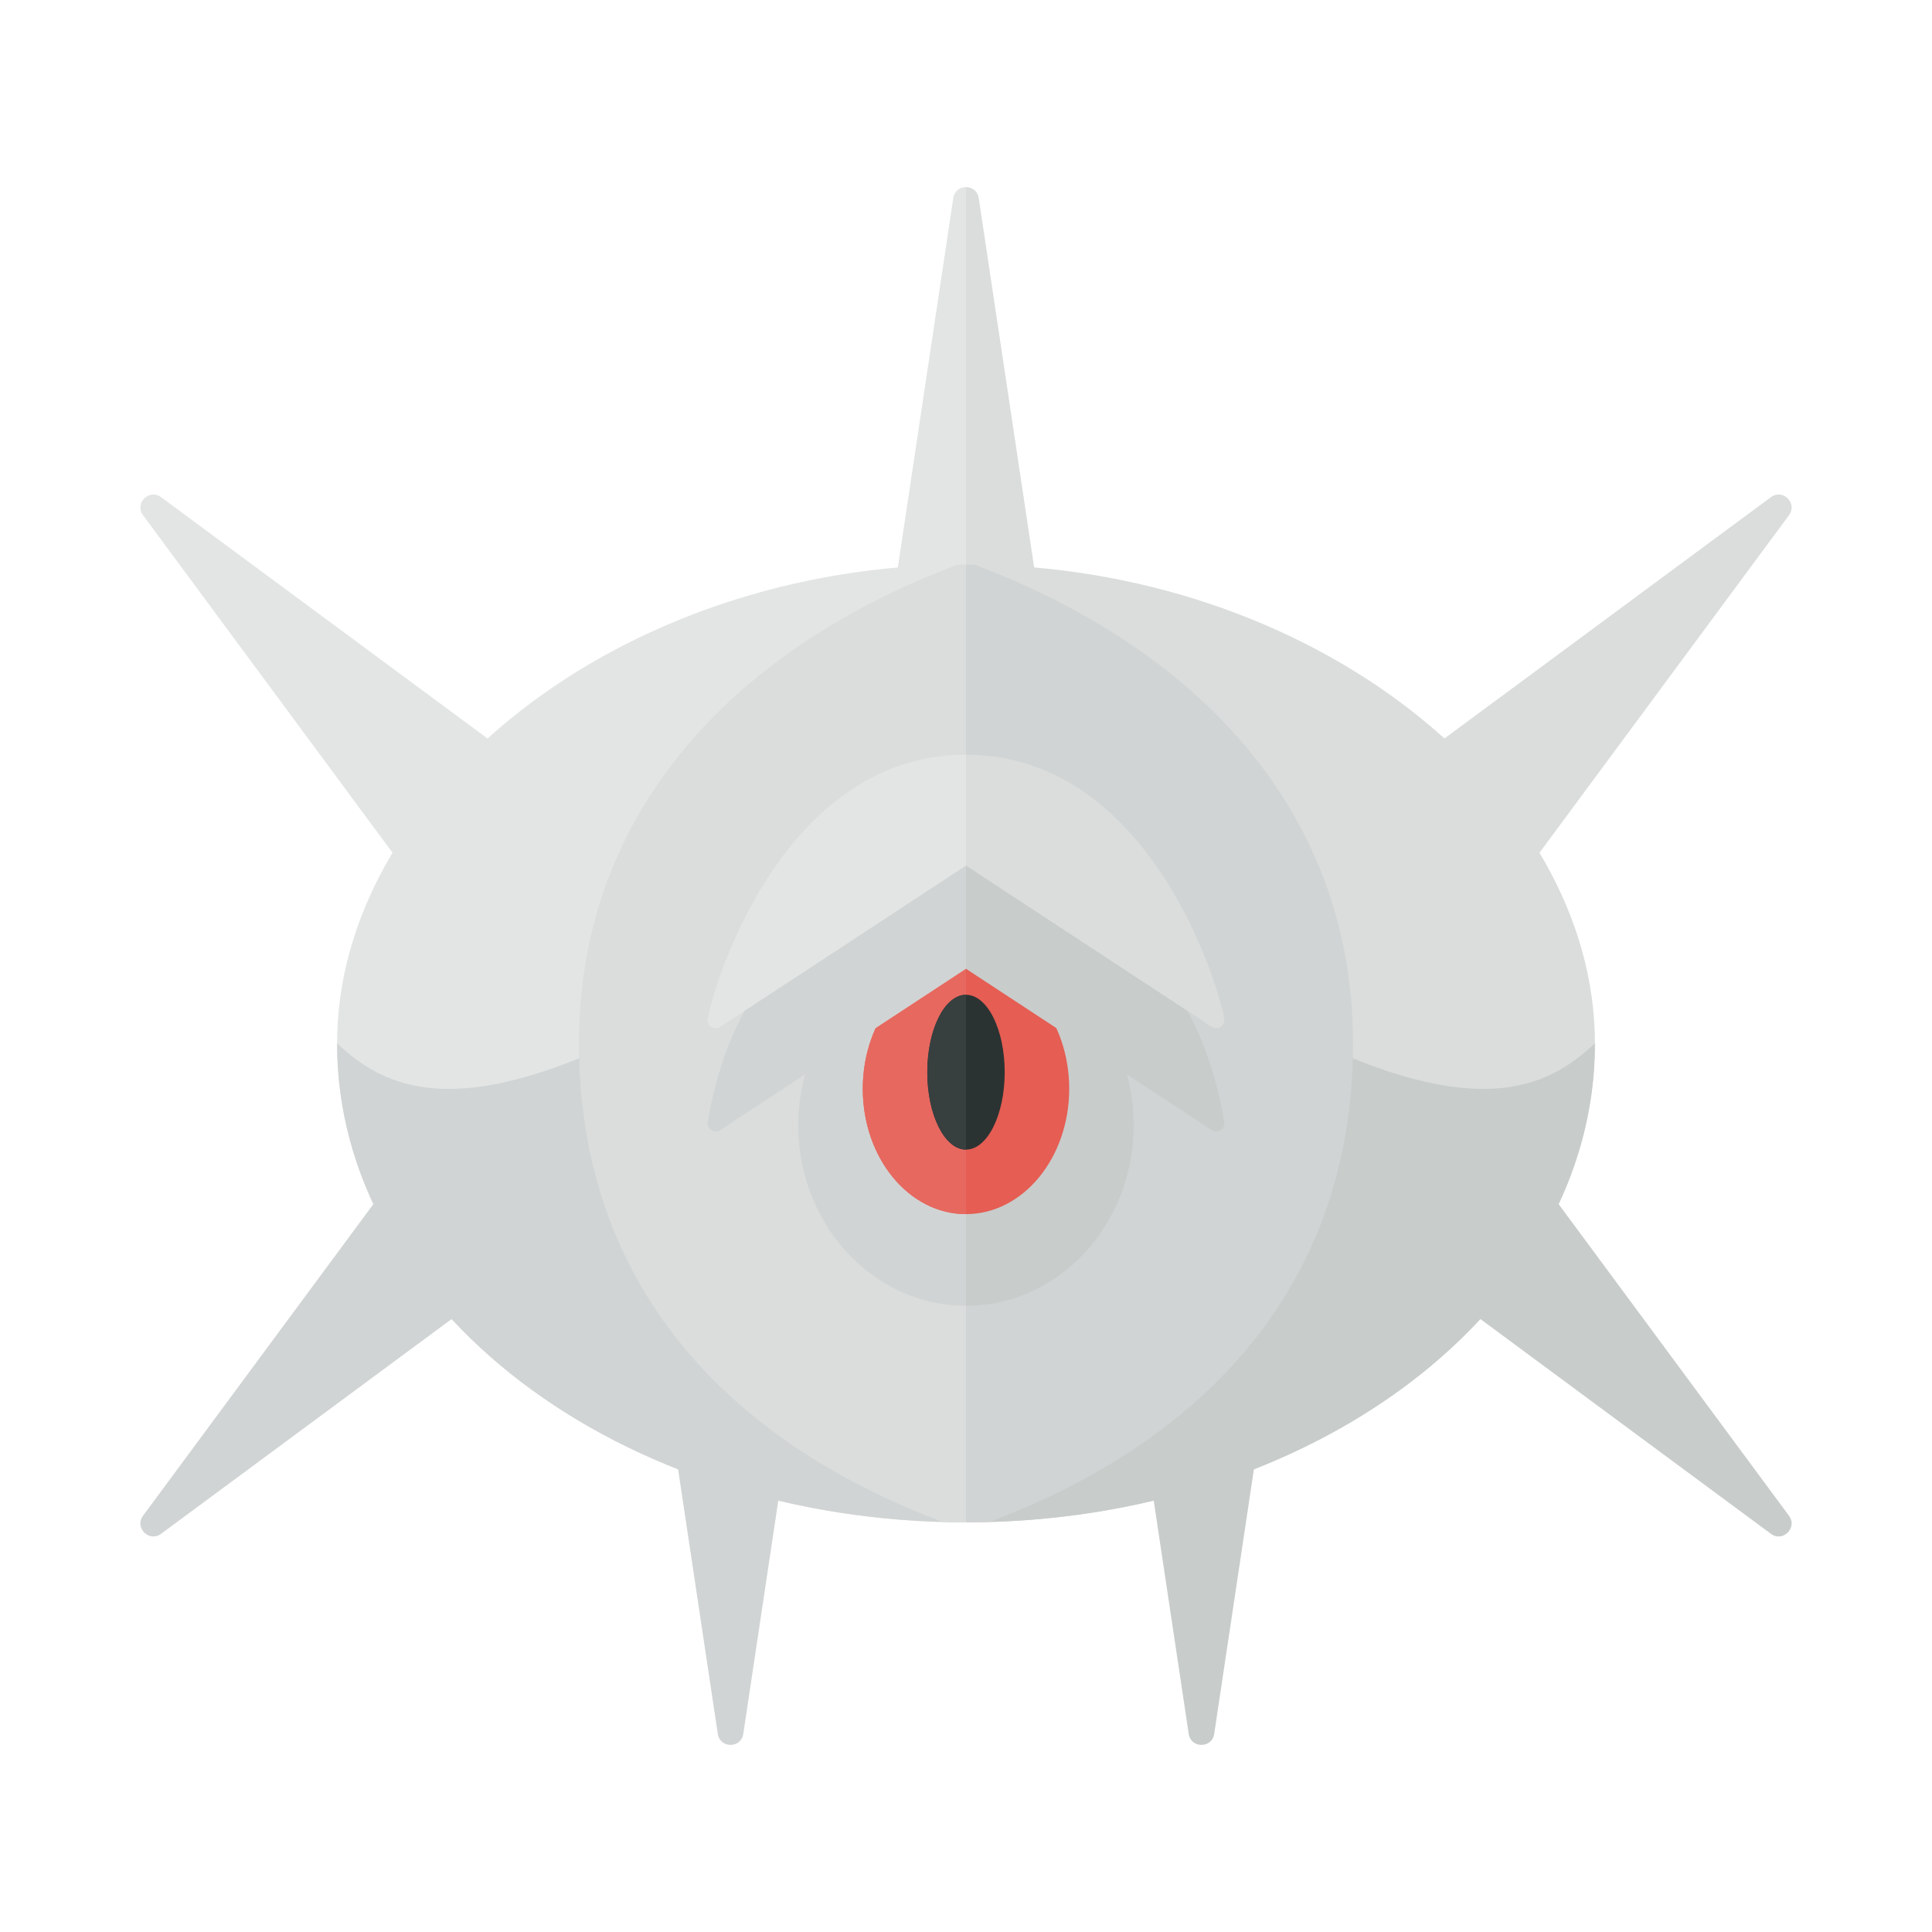 <svg xmlns="http://www.w3.org/2000/svg" width="100%" height="100%" viewBox="-2.72 -2.72 37.44 37.44"><path fill="#E3E5E5" d="M16 26.781c-6.731 0-12.188-4.155-12.188-9.281 0-4.844 5.457-9.281 12.188-9.281v18.562z"/><path fill="#D1D4D4" d="M16 26.781c-6.731 0-12.188-4.155-12.188-9.281.884.815 2.263 1.651 6.142-.394.189-.1.401.057.364.267-.542 3.077 1.369 6.596 5.682 6.596v2.812z"/><path fill="#DADDDC" d="M16 26.781c6.731 0 12.188-4.155 12.188-9.281 0-4.844-5.457-9.281-12.188-9.281v18.562z"/><path fill="#C8CCCB" d="M16 26.781c6.731 0 12.188-4.155 12.188-9.281-.884.815-2.263 1.651-6.142-.394a.249.249 0 00-.364.267c.543 3.077-1.369 6.596-5.681 6.596v2.812z"/><path fill="#E3E5E5" d="M15.753 1.119L14.5 9.471H16V.906a.243.243 0 00-.247.213z"/><path fill="#D1D4D4" d="M11.19 30.881l-1.253-8.352h3l-1.253 8.352c-.042.284-.451.284-.494 0z"/><path fill="#DADDDC" d="M16 8.219c-.059 0-.116.006-.175.007C11.553 9.837 8.5 12.973 8.5 17.5c0 4.701 2.908 7.712 7.019 9.263.161.005.318.018.481.018V8.219z"/><path fill="#D1D4D4" d="M.051 26.654l5.02-6.791 2.121 2.121-6.791 5.02c-.231.17-.52-.119-.35-.35z"/><path fill="#E3E5E5" d="M.051 7.264l5.02 6.791 2.121-2.121-6.791-5.02c-.231-.17-.52.119-.35.35z"/><path fill="#D1D4D4" d="M16 15.585c-1.795 0-3.25 1.567-3.25 3.5s1.455 3.5 3.25 3.5v-7z"/><path fill="#DADDDC" d="M16.247 1.119L17.5 9.471H16V.906c.113 0 .226.071.247.213z"/><path fill="#C8CCCB" d="M20.81 30.881l1.253-8.352h-3l1.253 8.352c.042.284.451.284.494 0z"/><path fill="#D1D4D4" d="M16 8.219c.059 0 .116.006.175.007C20.447 9.837 23.5 12.973 23.5 17.5c0 4.701-2.908 7.712-7.019 9.263-.161.005-.318.018-.481.018V8.219z"/><path fill="#C8CCCB" d="M31.949 26.654l-5.02-6.791-2.121 2.121 6.791 5.02c.231.17.52-.119.35-.35z"/><path fill="#DADDDC" d="M31.949 7.264l-5.02 6.791-2.121-2.121 6.791-5.02c.231-.17.52.119.35.35z"/><path fill="#C8CCCB" d="M16 15.585c1.795 0 3.25 1.567 3.25 3.5s-1.455 3.5-3.25 3.5v-7z"/><ellipse cx="16" cy="18.379" fill="#E55D53" rx="2" ry="2.429"/><path fill="#C8CCCB" d="M16 16.054l4.762 3.125a.158.158 0 00.243-.156c-.111-.663-.45-2.125-1.373-3.047-1.382-1.382-2.447-2.069-3.632-2.069v2.147z"/><path fill="#DADDDC" d="M16 14.054l4.762 3.125a.158.158 0 00.243-.156c-.111-.663-1.455-5.117-5.005-5.117v2.148z"/><path fill="#E7685F" d="M16 15.951c-1.105 0-2 1.087-2 2.429s.895 2.429 2 2.429v-4.858z"/><ellipse cx="16" cy="18.058" fill="#2B3332" rx=".75" ry="1.5"/><path fill="#D1D4D4" d="M16 16.054l-4.762 3.125a.158.158 0 01-.243-.156c.111-.663.45-2.125 1.373-3.047 1.382-1.382 2.447-2.069 3.632-2.069v2.147z"/><path fill="#E3E5E5" d="M16 14.054l-4.762 3.125a.158.158 0 01-.243-.156c.111-.663 1.455-5.117 5.005-5.117v2.148z"/><path fill="#373F3F" d="M15.25 18.058c0 .828.336 1.5.75 1.5v-3c-.414 0-.75.672-.75 1.5z"/></svg>